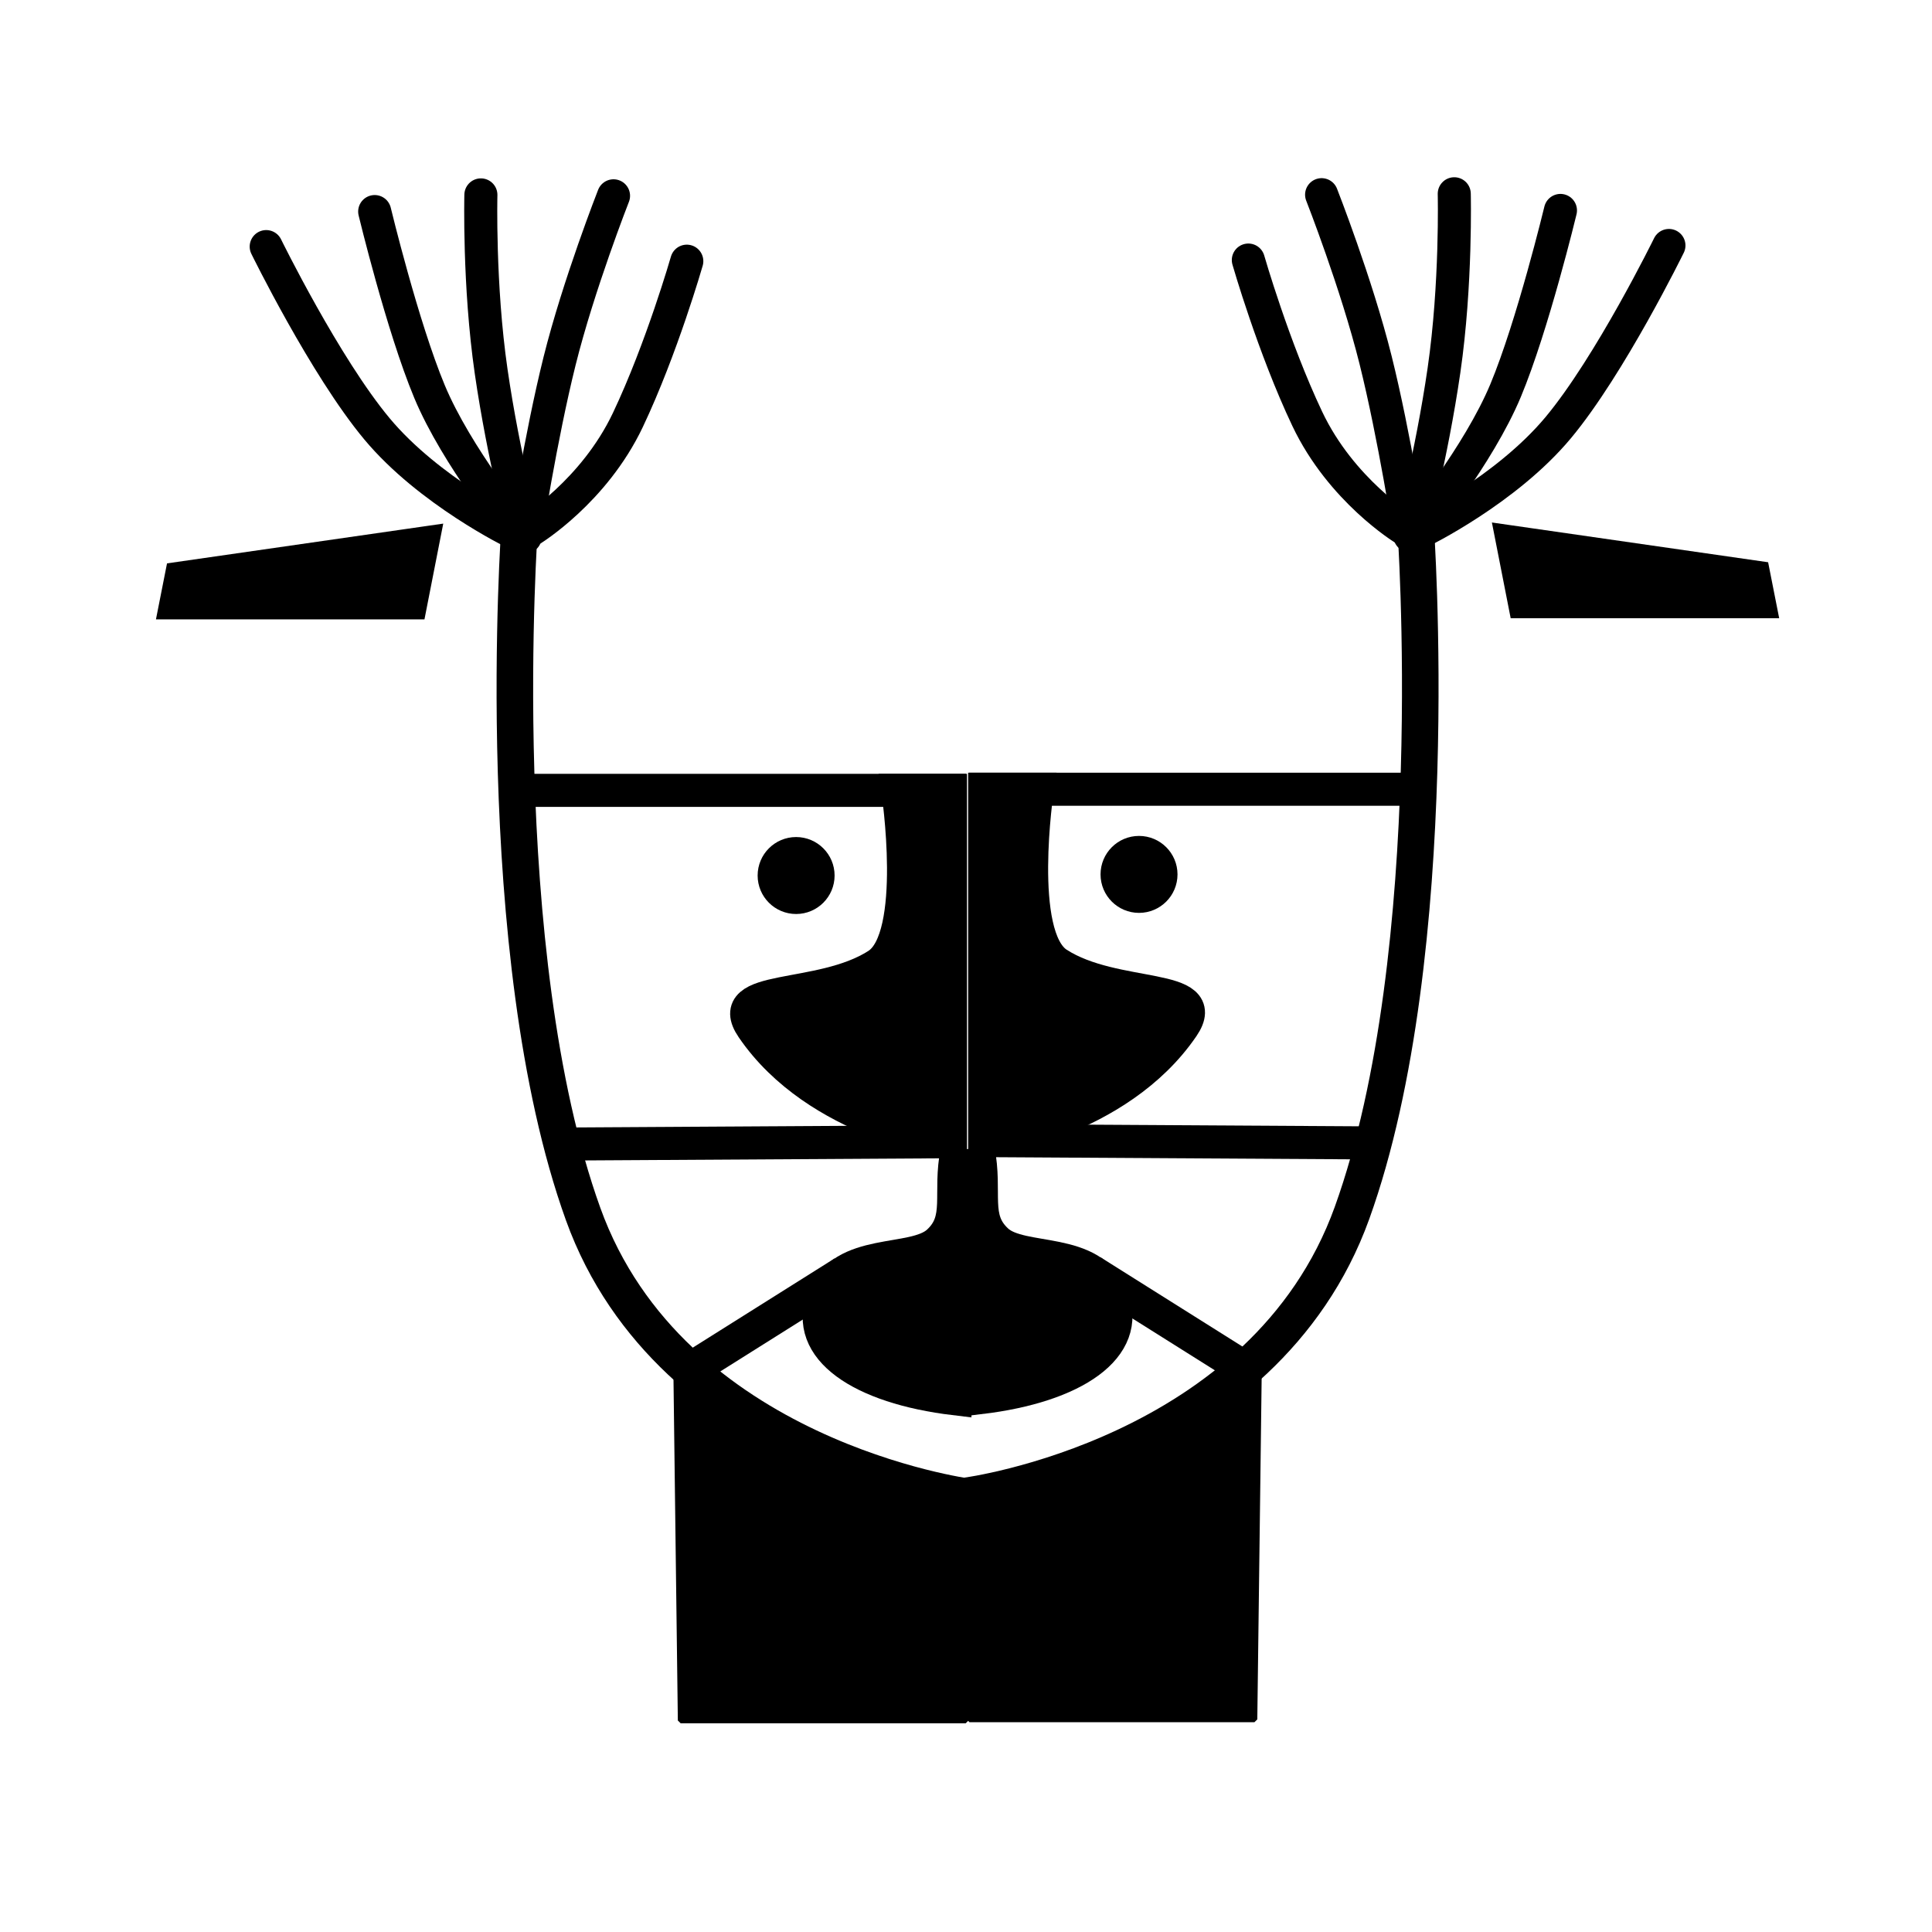 <?xml version="1.0" encoding="UTF-8" standalone="no"?>
<!-- Created with Inkscape (http://www.inkscape.org/) -->

<svg
   xmlns:dc="http://purl.org/dc/elements/1.1/"
   xmlns:cc="http://creativecommons.org/ns#"
   xmlns:rdf="http://www.w3.org/1999/02/22-rdf-syntax-ns#"
   xmlns:svg="http://www.w3.org/2000/svg"
   xmlns="http://www.w3.org/2000/svg"
   xmlns:sodipodi="http://sodipodi.sourceforge.net/DTD/sodipodi-0.dtd"
   xmlns:inkscape="http://www.inkscape.org/namespaces/inkscape"
   width="110mm"
   height="110mm"
   viewBox="0 0 389.764 389.764"
   id="svg2"
   version="1.1"
   inkscape:version="0.91 r13725"
   sodipodi:docname="icon.svg"
   inkscape:export-filename="/home/fabrice/icon-128.png"
   inkscape:export-xdpi="29.556362"
   inkscape:export-ydpi="29.556362">
  <defs
     id="defs4" />
  <sodipodi:namedview
     id="base"
     pagecolor="#ffffff"
     bordercolor="#666666"
     borderopacity="1.0"
     inkscape:pageopacity="0.0"
     inkscape:pageshadow="2"
     inkscape:zoom="2.0371313"
     inkscape:cx="194.88189"
     inkscape:cy="194.88189"
     inkscape:document-units="mm"
     inkscape:current-layer="layer2"
     showgrid="false"
     inkscape:window-width="1920"
     inkscape:window-height="1013"
     inkscape:window-x="0"
     inkscape:window-y="0"
     inkscape:window-maximized="1"
     objecttolerance="10000"
     guidetolerance="10000">
    <inkscape:grid
       type="xygrid"
       id="grid4251"
       units="mm"
       spacingx="3.543"
       spacingy="3.543"
       empspacing="1"
       dotted="false" />
  </sodipodi:namedview>
  <g
     inkscape:label="Layer 1"
     inkscape:groupmode="layer"
     id="layer1"
     transform="translate(0,-662.598)"
     style="display:none">
    <path
       style="fill:none;fill-rule:evenodd;stroke:#0007ff;stroke-width:1.038px;stroke-linecap:butt;stroke-linejoin:miter;stroke-opacity:1"
       d="m 17.717,1034.099 354.331,0"
       id="path4146"
       inkscape:connector-curvature="0" />
    <path
       style="fill:none;fill-rule:evenodd;stroke:#0007ff;stroke-width:1.038px;stroke-linecap:butt;stroke-linejoin:miter;stroke-opacity:1"
       d="m 17.717,679.796 354.331,0"
       id="path4146-1"
       inkscape:connector-curvature="0" />
    <path
       style="fill:none;fill-rule:evenodd;stroke:#0007ff;stroke-width:1.057px;stroke-linecap:butt;stroke-linejoin:miter;stroke-opacity:1"
       d="m 194.882,680.315 0,354.331"
       id="path4163"
       inkscape:connector-curvature="0" />
    <path
       style="fill:none;fill-rule:evenodd;stroke:#0007ff;stroke-width:1.038px;stroke-linecap:butt;stroke-linejoin:miter;stroke-opacity:1"
       d="m 17.717,750.662 354.331,0"
       id="path4146-1-5"
       inkscape:connector-curvature="0" />
    <path
       style="fill:none;fill-rule:evenodd;stroke:#0007ff;stroke-width:1.038px;stroke-linecap:butt;stroke-linejoin:miter;stroke-opacity:1"
       d="m 17.717,892.394 354.331,0"
       id="path4146-1-58"
       inkscape:connector-curvature="0" />
    <path
       style="fill:none;fill-rule:evenodd;stroke:#0007ff;stroke-width:1.038px;stroke-linecap:butt;stroke-linejoin:miter;stroke-opacity:1"
       d="m 17.717,821.528 354.331,0"
       id="path4146-1-2"
       inkscape:connector-curvature="0" />
    <path
       style="fill:none;fill-rule:evenodd;stroke:#0007ff;stroke-width:1.038px;stroke-linecap:butt;stroke-linejoin:miter;stroke-opacity:1"
       d="m 17.717,963.261 354.331,0"
       id="path4146-1-9"
       inkscape:connector-curvature="0" />
    <path
       style="fill:none;fill-rule:evenodd;stroke:#0007ff;stroke-width:1.057px;stroke-linecap:butt;stroke-linejoin:miter;stroke-opacity:1"
       d="m 18.245,680.315 0,354.331"
       id="path4163-5"
       inkscape:connector-curvature="0" />
    <path
       style="fill:none;fill-rule:evenodd;stroke:#0007ff;stroke-width:1.057px;stroke-linecap:butt;stroke-linejoin:miter;stroke-opacity:1"
       d="m 106.828,680.315 0,354.331"
       id="path4163-8"
       inkscape:connector-curvature="0" />
    <path
       style="fill:none;fill-rule:evenodd;stroke:#0007ff;stroke-width:1.057px;stroke-linecap:butt;stroke-linejoin:miter;stroke-opacity:1"
       d="m 283.993,680.315 0,354.331"
       id="path4163-3"
       inkscape:connector-curvature="0" />
    <path
       style="fill:none;fill-rule:evenodd;stroke:#0007ff;stroke-width:1.057px;stroke-linecap:butt;stroke-linejoin:miter;stroke-opacity:1"
       d="m 372.576,680.315 0,354.331"
       id="path4163-0"
       inkscape:connector-curvature="0" />
  </g>
  <g
     inkscape:groupmode="layer"
     id="layer2"
     inkscape:label="Layer 2"
     style="display:inline">
    <path
       style="fill:none;fill-rule:evenodd;stroke:#000000;stroke-width:7.377;stroke-linecap:butt;stroke-linejoin:miter;stroke-miterlimit:4;stroke-dasharray:none;stroke-opacity:1"
       d="m 104.827,106.255 c 0,0 -6.166,85.939 12.808,138.653 17.717,49.223 77.739,57.077 77.739,57.077"
       id="path4255"
       inkscape:connector-curvature="0"
       sodipodi:nodetypes="csc" />
    <path
       style="fill:none;fill-rule:evenodd;stroke:#000000;stroke-width:6.669;stroke-linecap:butt;stroke-linejoin:miter;stroke-miterlimit:4;stroke-dasharray:none;stroke-opacity:1"
       d="m 106.299,159.449 88.583,0"
       id="path4257"
       inkscape:connector-curvature="0" />
    <path
       style="fill:none;fill-rule:evenodd;stroke:#000000;stroke-width:6.669;stroke-linecap:butt;stroke-linejoin:miter;stroke-miterlimit:4;stroke-dasharray:none;stroke-opacity:1"
       d="m 112.19,230.806 82.692,-0.491"
       id="path4259"
       inkscape:connector-curvature="0"
       sodipodi:nodetypes="cc" />
    <circle
       style="fill:#000000;fill-opacity:1;stroke:#000000;stroke-width:2.762;stroke-linecap:round;stroke-miterlimit:4;stroke-dasharray:none;stroke-opacity:1"
       id="path4272"
       cx="160.609"
       cy="176.629"
       r="6.382" />
    <path
       style="fill:#000000;fill-opacity:1;fill-rule:evenodd;stroke:#000000;stroke-width:6.669;stroke-linecap:butt;stroke-linejoin:miter;stroke-miterlimit:4;stroke-dasharray:none;stroke-opacity:1"
       d="m 181.119,159.449 c 0,0 4.46,29.644 -4.095,35.172 -11.574,7.478 -31.338,3.804 -25.254,12.741 13.121,19.273 39.979,22.953 39.979,22.953 l 0,0 0,-35.929 0,-34.937 z"
       id="path4280"
       inkscape:connector-curvature="0"
       sodipodi:nodetypes="cssccccc" />
    <path
       style="fill:#000000;fill-opacity:1;fill-rule:evenodd;stroke:#000000;stroke-width:6.669;stroke-linecap:butt;stroke-linejoin:miter;stroke-miterlimit:4;stroke-dasharray:none;stroke-opacity:1"
       d="m 192.674,282.196 c -19.052,-2.274 -30.632,-10.145 -26.614,-20.383 4.018,-10.238 18.191,-6.695 23.183,-11.262 4.991,-4.567 2.095,-9.606 3.824,-18.421 z"
       id="path4282"
       inkscape:connector-curvature="0"
       sodipodi:nodetypes="czzcc" />
    <path
       style="fill:none;fill-rule:evenodd;stroke:#000000;stroke-width:7.023;stroke-linecap:butt;stroke-linejoin:miter;stroke-miterlimit:4;stroke-dasharray:none;stroke-opacity:1"
       d="m 140.557,275.52 29.681,-18.67"
       id="path4284"
       inkscape:connector-curvature="0"
       sodipodi:nodetypes="cc" />
    <path
       style="fill:none;fill-rule:evenodd;stroke:#000000;stroke-width:6.669;stroke-linecap:round;stroke-linejoin:miter;stroke-miterlimit:4;stroke-dasharray:none;stroke-opacity:1"
       d="m 53.706,49.75 c 0,0 11.856,24.179 22.338,36.757 10.482,12.577 27.638,20.948 27.638,20.948"
       id="path4290"
       inkscape:connector-curvature="0"
       sodipodi:nodetypes="czc" />
    <path
       style="fill:none;fill-rule:evenodd;stroke:#000000;stroke-width:6.669;stroke-linecap:round;stroke-linejoin:miter;stroke-miterlimit:4;stroke-dasharray:none;stroke-opacity:1"
       d="m 75.59,42.682 c 0,0 5.59,23.198 11.063,36.321 5.473,13.123 17.761,28.107 17.761,28.107"
       id="path4290-3"
       inkscape:connector-curvature="0"
       sodipodi:nodetypes="czc" />
    <path
       style="fill:none;fill-rule:evenodd;stroke:#000000;stroke-width:6.669;stroke-linecap:round;stroke-linejoin:miter;stroke-miterlimit:4;stroke-dasharray:none;stroke-opacity:1"
       d="m 97.014,39.319 c 0,0 -0.455,18.198 2.071,35.615 2.525,17.416 6.745,33.107 6.745,33.107"
       id="path4290-5"
       inkscape:connector-curvature="0"
       sodipodi:nodetypes="czc" />
    <path
       style="fill:none;fill-rule:evenodd;stroke:#000000;stroke-width:6.669;stroke-linecap:round;stroke-linejoin:miter;stroke-miterlimit:4;stroke-dasharray:none;stroke-opacity:1"
       d="m 123.774,39.504 c 0,0 -7.047,17.935 -10.89,33.359 -3.842,15.423 -6.924,35.455 -6.924,35.455"
       id="path4290-38"
       inkscape:connector-curvature="0"
       sodipodi:nodetypes="czc" />
    <path
       style="fill:none;fill-rule:evenodd;stroke:#000000;stroke-width:6.669;stroke-linecap:round;stroke-linejoin:miter;stroke-miterlimit:4;stroke-dasharray:none;stroke-opacity:1"
       d="m 138.556,52.692 c 0,0 -5.05,17.613 -11.891,32.037 -6.841,14.423 -19.494,22.153 -19.494,22.153"
       id="path4290-31"
       inkscape:connector-curvature="0"
       sodipodi:nodetypes="czc" />
    <g
       style="display:inline"
       id="g4416"
       transform="translate(-120.93,-715.975)">
      <path
         sodipodi:nodetypes="ccccc"
         inkscape:connector-curvature="0"
         id="path4286-7"
         d="m 479.257,840.2 -53.15,0 -3.573,-18.222 54.677,7.871 z"
         style="display:inline;fill:#000000;fill-opacity:1;fill-rule:evenodd;stroke:#000000;stroke-width:1px;stroke-linecap:butt;stroke-linejoin:miter;stroke-opacity:1" />
      <path
         sodipodi:nodetypes="cccccc"
         inkscape:connector-curvature="0"
         id="path4288-5"
         d="m 374.901,992.579 -0.895,70.259 -57.495,-1e-4 0,-45.868 33.39,-8.218 z"
         style="display:inline;fill:#000000;fill-opacity:1;fill-rule:evenodd;stroke:#000000;stroke-width:1.147px;stroke-linecap:round;stroke-linejoin:bevel;stroke-opacity:1" />
      <path
         sodipodi:nodetypes="csc"
         inkscape:connector-curvature="0"
         id="path4255-4"
         d="m 406.501,822.003 c 0,0 6.166,85.939 -12.808,138.653 -17.717,49.222 -77.739,57.077 -77.739,57.077"
         style="fill:none;fill-rule:evenodd;stroke:#000000;stroke-width:7.377;stroke-linecap:butt;stroke-linejoin:miter;stroke-miterlimit:4;stroke-dasharray:none;stroke-opacity:1" />
      <path
         inkscape:connector-curvature="0"
         id="path4257-0"
         d="m 405.028,875.197 -88.583,0"
         style="fill:none;fill-rule:evenodd;stroke:#000000;stroke-width:6.669;stroke-linecap:butt;stroke-linejoin:miter;stroke-miterlimit:4;stroke-dasharray:none;stroke-opacity:1" />
      <path
         sodipodi:nodetypes="cc"
         inkscape:connector-curvature="0"
         id="path4259-2"
         d="M 399.138,946.554 316.445,946.063"
         style="fill:none;fill-rule:evenodd;stroke:#000000;stroke-width:6.669;stroke-linecap:butt;stroke-linejoin:miter;stroke-miterlimit:4;stroke-dasharray:none;stroke-opacity:1" />
      <circle
         transform="scale(-1,1)"
         r="6.382"
         cy="892.378"
         cx="-350.718"
         id="path4272-3"
         style="fill:#000000;fill-opacity:1;stroke:#000000;stroke-width:2.762;stroke-linecap:round;stroke-miterlimit:4;stroke-dasharray:none;stroke-opacity:1" />
      <path
         sodipodi:nodetypes="cssccccc"
         inkscape:connector-curvature="0"
         id="path4280-9"
         d="m 330.208,875.197 c 0,0 -4.46,29.644 4.095,35.172 11.574,7.478 31.338,3.804 25.254,12.741 -13.121,19.273 -39.979,22.953 -39.979,22.953 l 0,0 0,-35.929 0,-34.937 z"
         style="fill:#000000;fill-opacity:1;fill-rule:evenodd;stroke:#000000;stroke-width:6.669;stroke-linecap:butt;stroke-linejoin:miter;stroke-miterlimit:4;stroke-dasharray:none;stroke-opacity:1" />
      <path
         sodipodi:nodetypes="czzcc"
         inkscape:connector-curvature="0"
         id="path4282-3"
         d="m 318.653,997.944 c 19.052,-2.274 30.632,-10.145 26.614,-20.383 -4.018,-10.238 -18.191,-6.695 -23.183,-11.262 -4.991,-4.567 -2.095,-9.606 -3.824,-18.421 z"
         style="fill:#000000;fill-opacity:1;fill-rule:evenodd;stroke:#000000;stroke-width:6.669;stroke-linecap:butt;stroke-linejoin:miter;stroke-miterlimit:4;stroke-dasharray:none;stroke-opacity:1" />
      <path
         sodipodi:nodetypes="cc"
         inkscape:connector-curvature="0"
         id="path4284-9"
         d="M 370.771,991.268 341.09,972.598"
         style="fill:none;fill-rule:evenodd;stroke:#000000;stroke-width:7.023;stroke-linecap:butt;stroke-linejoin:miter;stroke-miterlimit:4;stroke-dasharray:none;stroke-opacity:1" />
      <path
         sodipodi:nodetypes="czc"
         inkscape:connector-curvature="0"
         id="path4290-6"
         d="m 457.622,765.498 c 0,0 -11.856,24.179 -22.338,36.757 -10.482,12.577 -27.638,20.948 -27.638,20.948"
         style="fill:none;fill-rule:evenodd;stroke:#000000;stroke-width:6.669;stroke-linecap:round;stroke-linejoin:miter;stroke-miterlimit:4;stroke-dasharray:none;stroke-opacity:1" />
      <path
         sodipodi:nodetypes="czc"
         inkscape:connector-curvature="0"
         id="path4290-3-7"
         d="m 435.738,758.43 c 0,0 -5.59,23.198 -11.063,36.321 -5.473,13.123 -17.761,28.107 -17.761,28.107"
         style="fill:none;fill-rule:evenodd;stroke:#000000;stroke-width:6.669;stroke-linecap:round;stroke-linejoin:miter;stroke-miterlimit:4;stroke-dasharray:none;stroke-opacity:1" />
      <path
         sodipodi:nodetypes="czc"
         inkscape:connector-curvature="0"
         id="path4290-5-2"
         d="m 414.313,755.067 c 0,0 0.455,18.198 -2.071,35.615 -2.525,17.416 -6.745,33.107 -6.745,33.107"
         style="fill:none;fill-rule:evenodd;stroke:#000000;stroke-width:6.669;stroke-linecap:round;stroke-linejoin:miter;stroke-miterlimit:4;stroke-dasharray:none;stroke-opacity:1" />
      <path
         sodipodi:nodetypes="czc"
         inkscape:connector-curvature="0"
         id="path4290-38-4"
         d="m 387.553,755.252 c 0,0 7.047,17.935 10.89,33.359 3.842,15.423 6.924,35.455 6.924,35.455"
         style="fill:none;fill-rule:evenodd;stroke:#000000;stroke-width:6.669;stroke-linecap:round;stroke-linejoin:miter;stroke-miterlimit:4;stroke-dasharray:none;stroke-opacity:1" />
      <path
         sodipodi:nodetypes="czc"
         inkscape:connector-curvature="0"
         id="path4290-31-3"
         d="m 372.771,768.44 c 0,0 5.05,17.613 11.891,32.037 6.841,14.423 19.494,22.153 19.494,22.153"
         style="fill:none;fill-rule:evenodd;stroke:#000000;stroke-width:6.669;stroke-linecap:round;stroke-linejoin:miter;stroke-miterlimit:4;stroke-dasharray:none;stroke-opacity:1" />
    </g>
    <path
       transform="translate(0,-662.598)"
       style="display:inline;fill:#000000;fill-opacity:1;fill-rule:evenodd;stroke:#000000;stroke-width:1px;stroke-linecap:butt;stroke-linejoin:miter;stroke-opacity:1"
       d="m 32.07,787.05 53.15,0 3.573,-18.222 -54.677,7.871 z"
       id="path4286"
       inkscape:connector-curvature="0"
       sodipodi:nodetypes="ccccc" />
    <path
       transform="translate(0,-662.598)"
       style="display:inline;fill:#000000;fill-opacity:1;fill-rule:evenodd;stroke:#000000;stroke-width:1.147px;stroke-linecap:round;stroke-linejoin:bevel;stroke-opacity:1"
       d="m 136.427,939.429 0.895,70.259 57.495,-10e-5 0,-45.869 -33.39,-8.218 z"
       id="path4288"
       inkscape:connector-curvature="0"
       sodipodi:nodetypes="cccccc" />
  </g>
</svg>
